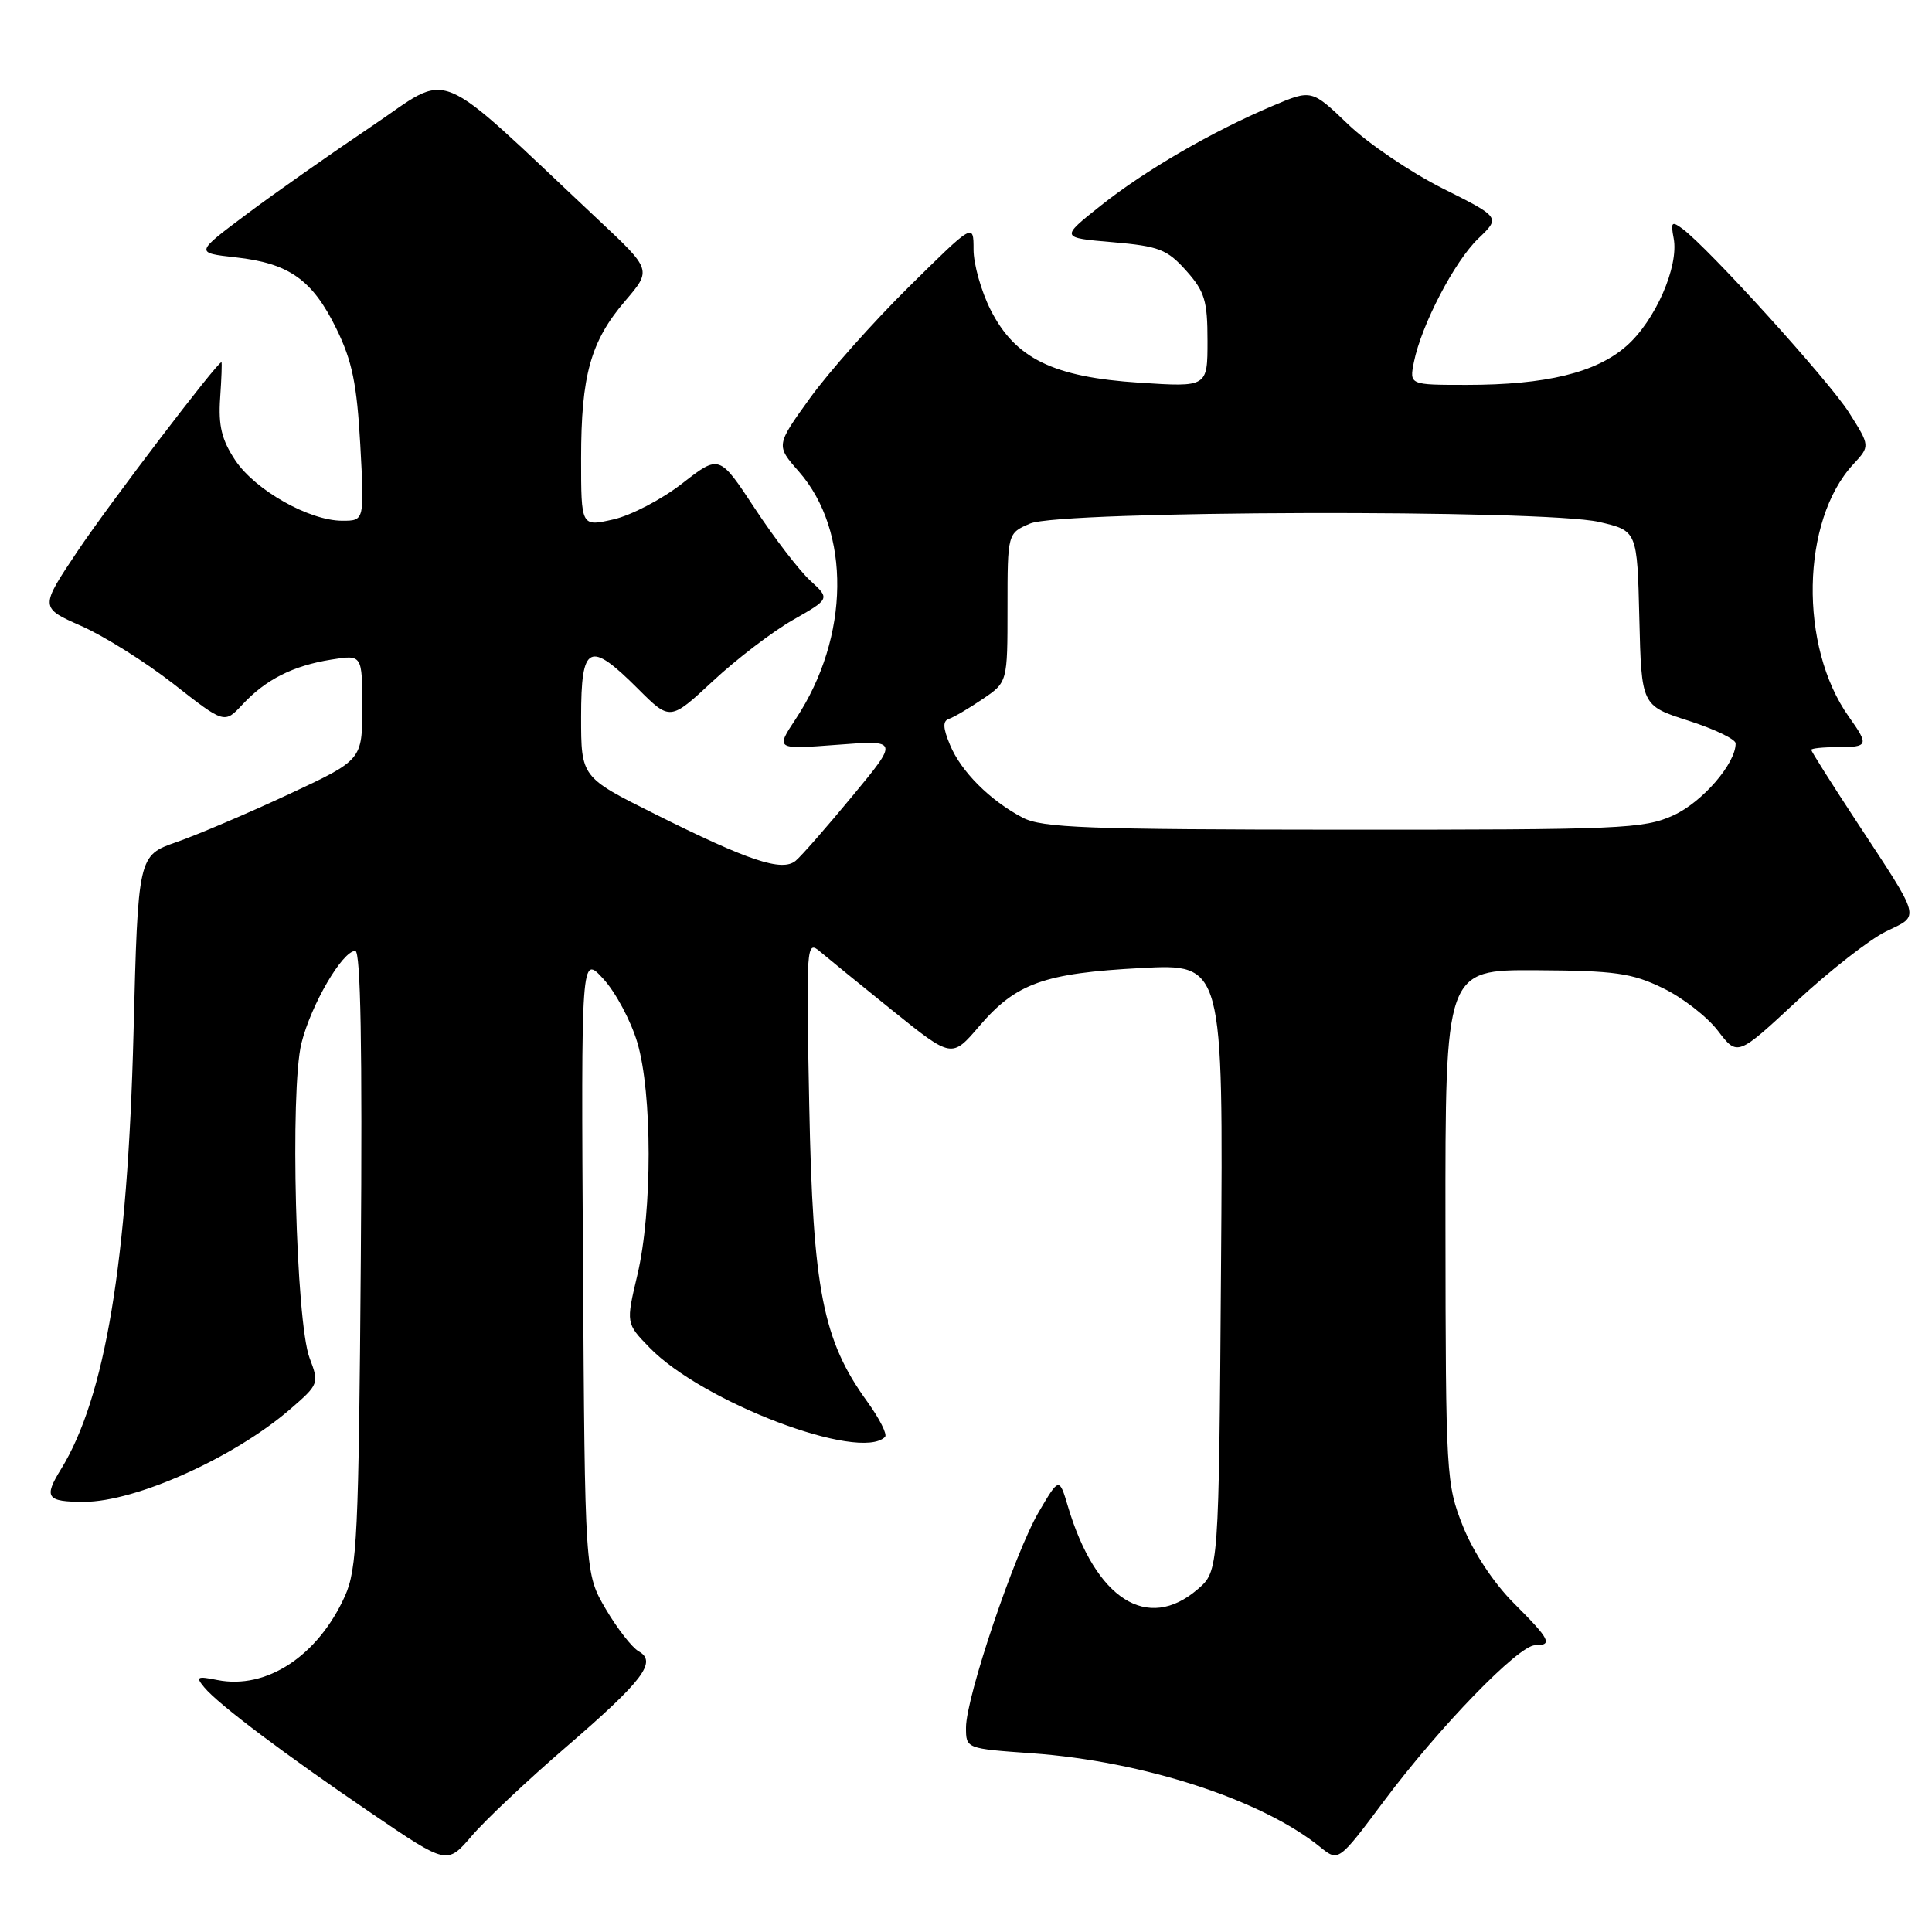 <?xml version="1.0" encoding="UTF-8" standalone="no"?>
<!DOCTYPE svg PUBLIC "-//W3C//DTD SVG 1.1//EN" "http://www.w3.org/Graphics/SVG/1.1/DTD/svg11.dtd" >
<svg xmlns="http://www.w3.org/2000/svg" xmlns:xlink="http://www.w3.org/1999/xlink" version="1.1" viewBox="0 0 256 256">
 <g >
 <path fill="currentColor"
d=" M 74.94 231.55 C 85.22 222.69 87.11 220.20 84.63 218.81 C 83.76 218.32 81.79 215.80 80.27 213.21 C 77.50 208.50 77.50 208.50 77.25 167.50 C 77.00 126.50 77.00 126.50 79.95 129.71 C 81.57 131.47 83.60 135.27 84.45 138.14 C 86.44 144.86 86.45 160.48 84.46 168.92 C 82.94 175.35 82.94 175.35 86.06 178.56 C 93.08 185.80 113.95 193.72 117.27 190.40 C 117.60 190.07 116.54 187.97 114.92 185.73 C 109.02 177.59 107.71 170.91 107.23 146.50 C 106.81 125.17 106.85 124.55 108.65 126.08 C 109.67 126.94 114.01 130.48 118.31 133.94 C 126.12 140.22 126.12 140.22 129.75 135.98 C 134.62 130.28 138.34 128.95 151.20 128.27 C 162.09 127.70 162.09 127.70 161.79 167.94 C 161.50 208.18 161.50 208.18 158.69 210.59 C 152.05 216.30 145.17 211.91 141.51 199.62 C 140.35 195.73 140.35 195.73 137.63 200.36 C 134.44 205.82 128.00 224.89 128.00 228.91 C 128.00 231.70 128.00 231.70 136.75 232.32 C 151.53 233.38 167.18 238.47 174.93 244.74 C 177.36 246.71 177.36 246.71 183.42 238.60 C 190.75 228.80 201.22 218.00 203.41 218.00 C 205.79 218.00 205.42 217.26 200.57 212.41 C 197.92 209.76 195.22 205.67 193.85 202.24 C 191.63 196.66 191.56 195.53 191.53 162.50 C 191.50 128.50 191.50 128.50 203.55 128.56 C 213.98 128.62 216.23 128.93 220.32 130.92 C 222.93 132.17 226.22 134.73 227.64 136.59 C 230.22 139.97 230.22 139.97 238.09 132.65 C 242.43 128.63 247.74 124.48 249.89 123.43 C 254.46 121.21 254.71 122.11 245.84 108.61 C 242.63 103.72 240.00 99.55 240.00 99.36 C 240.00 99.16 241.57 99.00 243.50 99.00 C 247.58 99.00 247.67 98.75 244.98 94.97 C 238.36 85.67 238.65 68.98 245.57 61.52 C 247.81 59.10 247.81 59.10 245.00 54.66 C 242.32 50.44 226.39 32.86 222.92 30.30 C 221.51 29.25 221.36 29.43 221.77 31.58 C 222.48 35.30 219.32 42.52 215.51 45.85 C 211.49 49.39 204.85 51.00 194.33 51.00 C 186.75 51.00 186.75 51.00 187.35 47.98 C 188.34 43.06 192.73 34.63 195.88 31.61 C 198.82 28.80 198.82 28.80 191.15 24.96 C 186.93 22.84 181.30 19.03 178.64 16.48 C 173.80 11.84 173.80 11.84 168.65 14.02 C 160.63 17.41 151.70 22.59 145.85 27.25 C 140.50 31.50 140.50 31.50 147.42 32.09 C 153.56 32.62 154.65 33.04 157.17 35.86 C 159.63 38.61 160.00 39.84 160.00 45.16 C 160.00 51.30 160.00 51.30 150.98 50.71 C 139.54 49.97 134.51 47.50 131.25 41.04 C 130.01 38.58 129.00 34.99 129.00 33.06 C 129.00 29.54 129.00 29.54 120.42 38.02 C 115.70 42.68 109.80 49.32 107.32 52.76 C 102.81 59.02 102.81 59.02 105.85 62.48 C 112.79 70.39 112.62 84.42 105.45 95.25 C 102.76 99.31 102.76 99.31 110.93 98.69 C 119.09 98.06 119.09 98.06 112.94 105.49 C 109.56 109.58 106.18 113.44 105.43 114.06 C 103.63 115.55 99.25 114.10 86.75 107.85 C 77.00 102.98 77.00 102.98 77.00 94.99 C 77.00 85.35 78.08 84.82 84.53 91.26 C 88.79 95.52 88.79 95.52 94.46 90.25 C 97.58 87.34 102.35 83.70 105.06 82.15 C 109.99 79.34 109.99 79.34 107.35 76.92 C 105.90 75.59 102.60 71.29 100.02 67.37 C 95.32 60.23 95.32 60.23 90.41 64.05 C 87.71 66.16 83.59 68.31 81.25 68.83 C 77.00 69.79 77.00 69.79 77.00 60.76 C 77.00 49.74 78.26 45.22 82.84 39.87 C 86.36 35.76 86.36 35.76 79.29 29.13 C 56.96 8.16 60.09 9.45 49.22 16.75 C 43.88 20.34 36.43 25.57 32.67 28.39 C 25.84 33.50 25.84 33.50 31.22 34.10 C 38.31 34.88 41.40 37.07 44.57 43.55 C 46.67 47.84 47.29 50.88 47.74 58.95 C 48.29 69.00 48.29 69.00 45.36 69.00 C 40.98 69.00 33.83 64.96 31.18 61.00 C 29.38 58.29 28.92 56.43 29.17 52.75 C 29.35 50.14 29.43 48.00 29.34 48.00 C 28.77 48.00 14.43 66.83 10.29 73.01 C 5.27 80.51 5.27 80.51 10.76 82.94 C 13.78 84.27 19.29 87.73 23.00 90.63 C 29.74 95.91 29.74 95.91 32.12 93.36 C 35.22 90.03 38.83 88.21 43.90 87.40 C 48.00 86.74 48.00 86.74 48.00 93.72 C 48.00 100.70 48.00 100.70 38.25 105.25 C 32.89 107.75 26.20 110.60 23.40 111.58 C 18.29 113.36 18.29 113.36 17.69 136.93 C 16.92 167.20 13.93 185.18 8.09 194.66 C 5.76 198.43 6.16 199.00 11.13 199.00 C 17.98 199.00 31.05 193.13 38.47 186.71 C 42.25 183.44 42.30 183.31 41.02 179.94 C 39.20 175.13 38.41 144.44 39.94 138.24 C 41.21 133.14 45.37 126.00 47.08 126.00 C 47.79 126.00 48.02 138.84 47.81 166.75 C 47.53 203.46 47.32 207.90 45.70 211.50 C 42.12 219.43 35.30 223.91 28.79 222.61 C 26.09 222.07 25.90 222.18 27.08 223.60 C 28.95 225.85 37.79 232.50 49.37 240.37 C 59.24 247.08 59.24 247.08 62.50 243.28 C 64.28 241.19 69.88 235.91 74.94 231.55 Z  M 135.50 108.34 C 131.17 106.06 127.33 102.22 125.88 98.70 C 124.93 96.43 124.90 95.53 125.75 95.25 C 126.39 95.04 128.39 93.86 130.20 92.63 C 133.50 90.40 133.50 90.40 133.50 80.52 C 133.50 70.65 133.50 70.65 136.50 69.37 C 140.56 67.64 204.53 67.47 211.89 69.16 C 216.94 70.33 216.94 70.33 217.22 81.91 C 217.50 93.50 217.50 93.50 223.74 95.50 C 227.16 96.60 229.98 97.95 229.98 98.50 C 230.01 101.16 225.57 106.29 221.73 108.04 C 217.79 109.83 214.84 109.95 178.00 109.94 C 143.97 109.92 138.08 109.70 135.50 108.34 Z "/>
</g>
</svg>